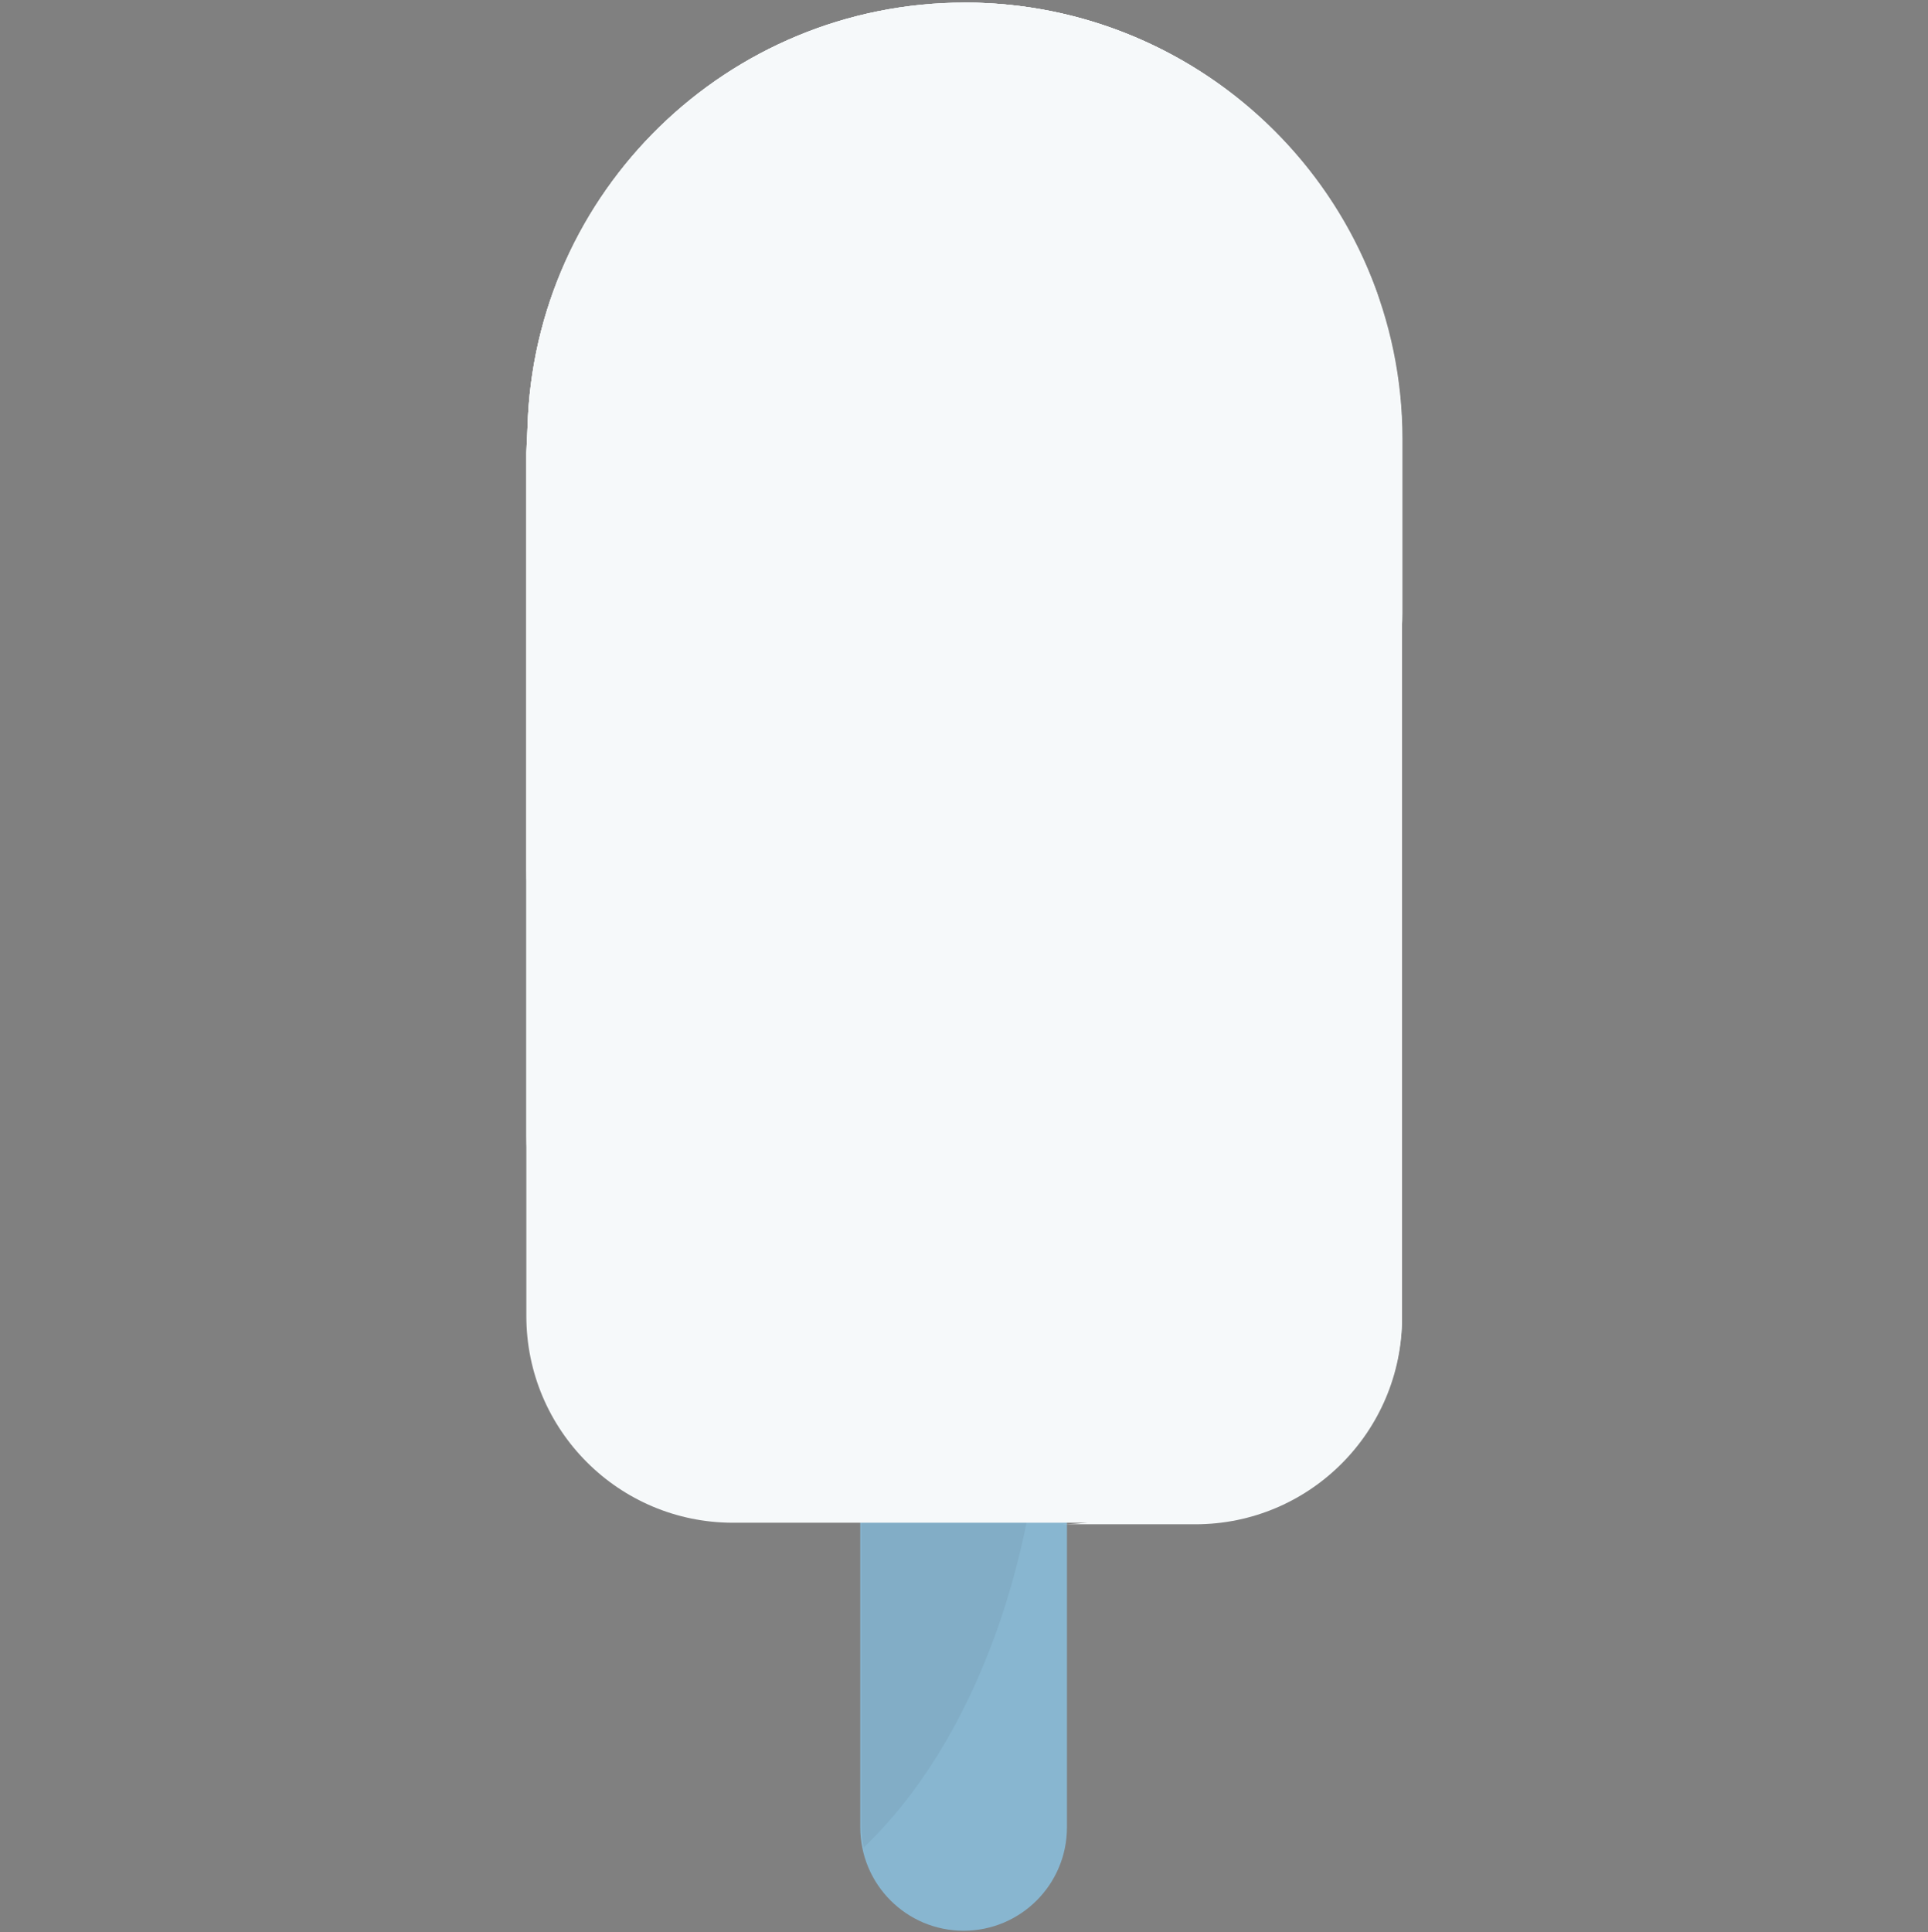 <svg width="500" height="501" viewBox="0 0 500 501" fill="none" xmlns="http://www.w3.org/2000/svg">
<rect x="0" y="0" width="500" height="501" fill="#808080" stroke="none"/>
<g clip-path="url(#clip0_1_6955)">
<path d="M276.7 473.872C276.7 488.672 264.7 500.672 249.9 500.672C235.1 500.672 223.1 488.672 223.1 473.872V288.272C223.1 273.472 235.1 261.472 249.9 261.472C264.7 261.472 276.7 273.472 276.7 288.272V473.872Z" fill="#88B6D0"/>
<path opacity="0.25" d="M254.5 261.772C253 261.472 251.7 261.472 250.2 261.472C235.4 261.472 223.4 273.472 223.4 288.272V473.872C223.4 475.672 223.7 477.572 224 479.072C252.1 452.272 270.9 403.572 270.9 347.472C270.8 315.772 264.6 286.472 254.5 261.772Z" fill="black" fill-opacity="0.2"/>
<path d="M363.6 114.072C363.6 51.572 312.7 0.672 250.2 0.672C188.7 0.672 138.5 49.772 136.8 110.872C136.7 112.972 136.6 115.172 136.5 117.372C136.5 118.372 136.5 119.272 136.5 120.272V341.272C136.5 370.872 160.5 394.872 190.1 394.872H310C339.6 394.872 363.6 370.872 363.6 341.272V120.272C363.6 119.372 363.6 118.472 363.6 117.172C363.6 116.272 363.6 115.072 363.6 114.072Z" fill="#F6F9FA"/>
<path d="M250.2 0.672C188.7 0.672 138.5 49.772 136.8 110.872C136.7 112.972 136.6 115.172 136.5 117.372C136.5 118.372 136.5 119.272 136.5 120.272V294.572C136.5 316.172 151.9 335.572 173.5 334.472C251 330.572 326.8 267.372 361.2 173.572C362.9 168.872 363.7 163.972 363.7 158.972V120.272C363.7 119.372 363.7 118.472 363.7 117.172C363.7 115.972 363.7 114.972 363.7 113.772C363.6 51.272 312.7 0.672 250.2 0.672Z" fill="#F6F9FA"/>
<path d="M250.2 0.672C188.7 0.672 138.5 49.772 136.8 110.872C136.7 112.972 136.6 115.172 136.5 117.372C136.5 118.372 136.5 119.272 136.5 120.272V225.572C136.5 248.372 153.6 268.372 176.3 265.272C254.5 254.672 328.8 184.872 357.5 85.672C358.1 82.572 358.3 79.472 357.3 76.472C341.9 32.372 299.6 0.672 250.2 0.672Z" fill="#F6F9FA"/>
<path d="M300.6 116.572C300.6 164.572 229.5 208.372 189.5 208.372C155.7 208.372 155.7 164.572 155.7 116.572C155.7 68.572 188.2 29.672 228.2 29.672C268.2 29.672 300.6 68.572 300.6 116.572Z" fill="#F6F9FA"/>
<path d="M233.9 101.672C231.7 122.372 218.8 137.772 205.2 136.172C191.3 134.672 182.1 117.072 184.2 96.372C186.4 75.672 199.3 60.272 212.9 61.872C226.5 63.072 236 80.972 233.9 101.672Z" fill="#F6F9FA"/>
<path d="M363.6 114.072C363.6 51.572 312.7 0.672 250.2 0.672C247.1 0.672 246.8 4.972 249.8 5.972C295.4 20.572 328.5 63.572 328.5 114.172C328.5 115.372 328.5 116.372 328.5 117.572C328.5 118.472 328.5 119.372 328.5 120.672V341.672C328.5 371.272 304.5 395.272 274.9 395.272H310C339.6 395.272 363.6 371.272 363.6 341.672V120.272C363.6 119.372 363.6 118.472 363.6 117.172C363.6 116.272 363.6 115.072 363.6 114.072Z" fill="#F6F9FA"/>
</g>
<defs>
<clipPath id="clip0_1_6955">
<rect width="500" height="500" fill="white" transform="translate(0 0.672)"/>
</clipPath>
</defs>
</svg>
